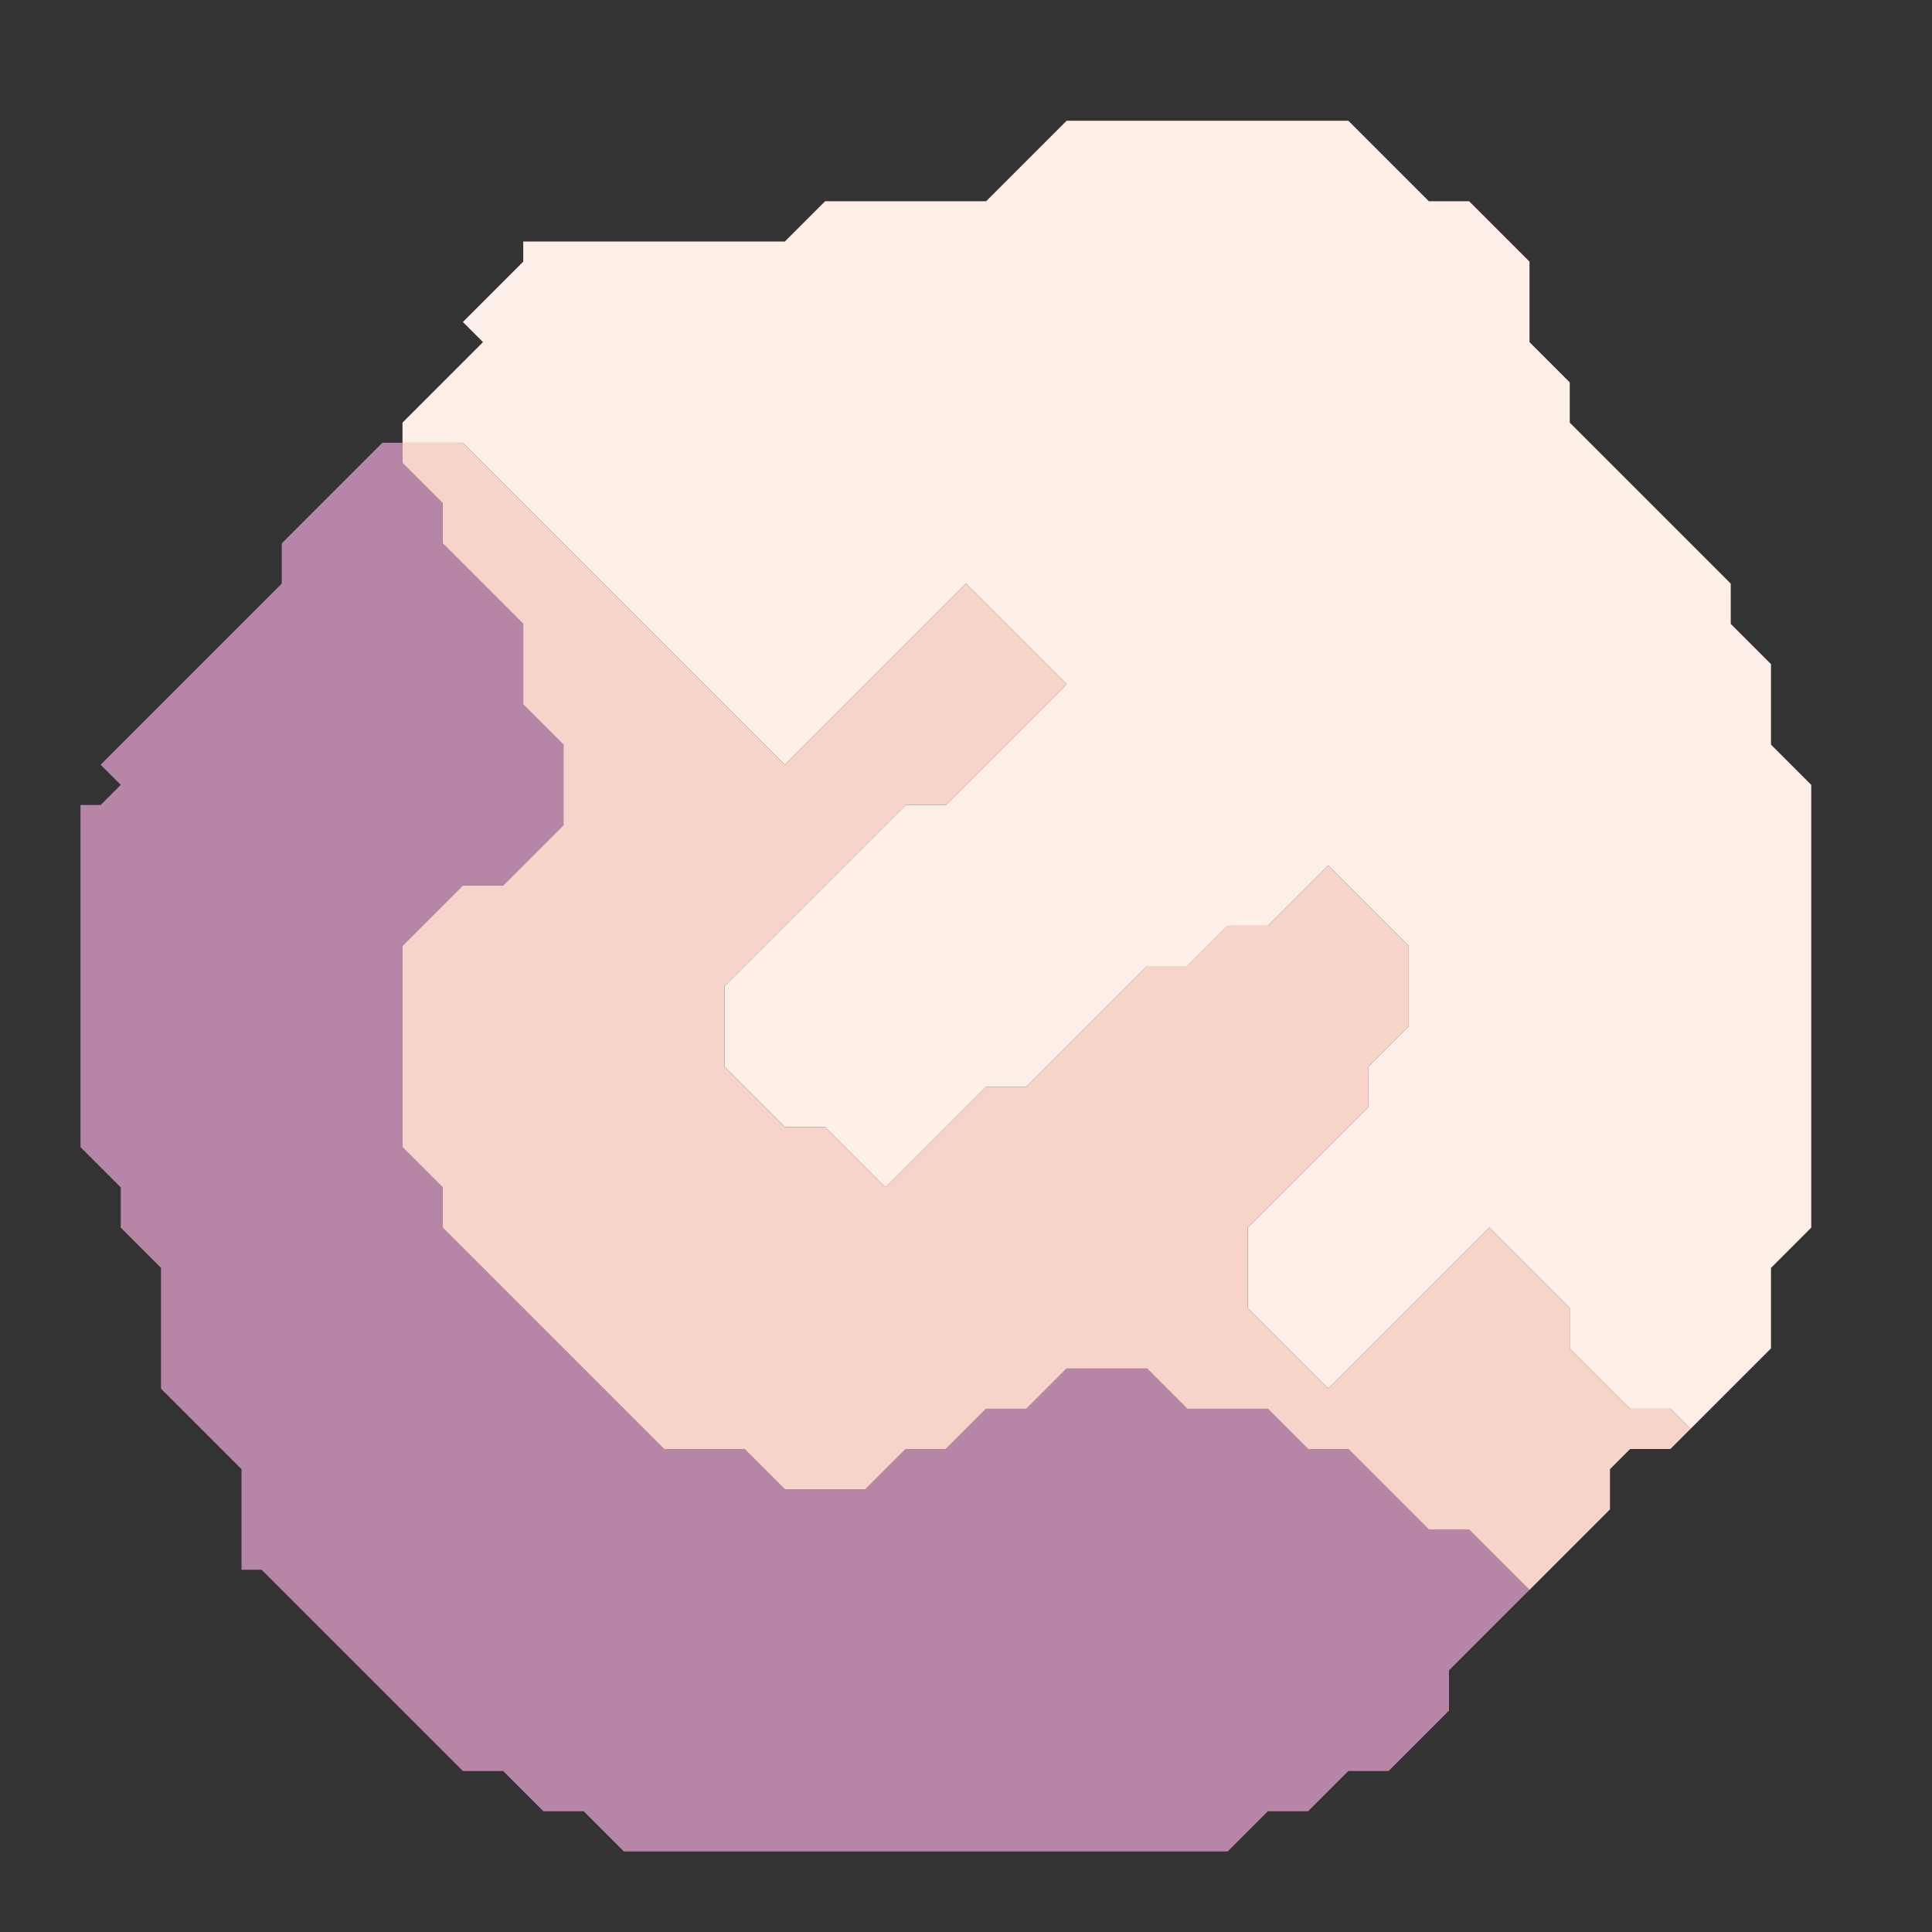 <svg xmlns="http://www.w3.org/2000/svg" width="48" height="48" style="fill-opacity:1;color-rendering:auto;color-interpolation:auto;text-rendering:auto;stroke:#000;stroke-linecap:square;stroke-miterlimit:10;shape-rendering:auto;stroke-opacity:1;fill:#000;stroke-dasharray:none;font-weight:400;stroke-width:1;font-family:&quot;Dialog&quot;;font-style:normal;stroke-linejoin:miter;font-size:12px;stroke-dashoffset:0;image-rendering:auto">
    <rect width="100%" height="100%" fill="#333333" stroke="none"/>
    <g style="stroke-linecap:round;fill:#b785a5;stroke:#b785a5">
        <path stroke="none" d="M2 28.5V20h.5l.5-.5-.5-.5L7 14.5v-1L9.5 11h.5v.5l1 1v1l2 2v2l1 1v2L12.5 22h-1L10 23.5v5l1 1v1l5.5 5.5h2l1 1h2l1-1h1l1-1h1l1-1h2l1 1h2l1 1h1l2 2h1l1.5 1.5-2 2v1L34.5 44h-1l-1 1h-1l-1 1h-15l-1-1h-1l-1-1h-1l-5-5H6v-2.5l-2-2v-3l-1-1v-1Z" style="stroke:none"/>
    </g>
    <g stroke="none" style="stroke-linecap:round;fill:#ffefe9;stroke:#ffefe9">
        <path d="M10 11v-.5l2-2-.5-.5L13 6.5V6h6.5l1-1h4l2-2h7l2 2h1L38 6.5v2l1 1v1l4 4v1l1 1v2l1 1v11l-1 1v2l-2 2-.5-.5h-1L39 33.5v-1l-2-2-4 4-2-2v-2l3-3v-1l1-1v-2l-2-2-1.5 1.5h-1l-1 1h-1l-3 3h-1L22 29.5 20.5 28h-1L18 26.5v-2l4.5-4.5h1l3-3-2.5-2.5-4.5 4.5-8-8Z" style="stroke:none"/>
        <path d="M10 11.5V11h1.5l8 8 4.5-4.5 2.5 2.5-3 3h-1L18 24.5v2l1.5 1.5h1l1.5 1.5 2.5-2.5h1l3-3h1l1-1h1l1.5-1.5 2 2v2l-1 1v1l-3 3v2l2 2 4-4 2 2v1l1.5 1.5h1l.5.5-.5.5h-1l-.5.5v1l-2 2-1.5-1.5h-1l-2-2h-1l-1-1h-2l-1-1h-2l-1 1h-1l-1 1h-1l-1 1h-2l-1-1h-2L11 30.5v-1l-1-1v-5l1.5-1.5h1l1.5-1.5v-2l-1-1v-2l-2-2v-1Z" style="fill:#f6d4ca;stroke:none"/>
    </g>
</svg>

